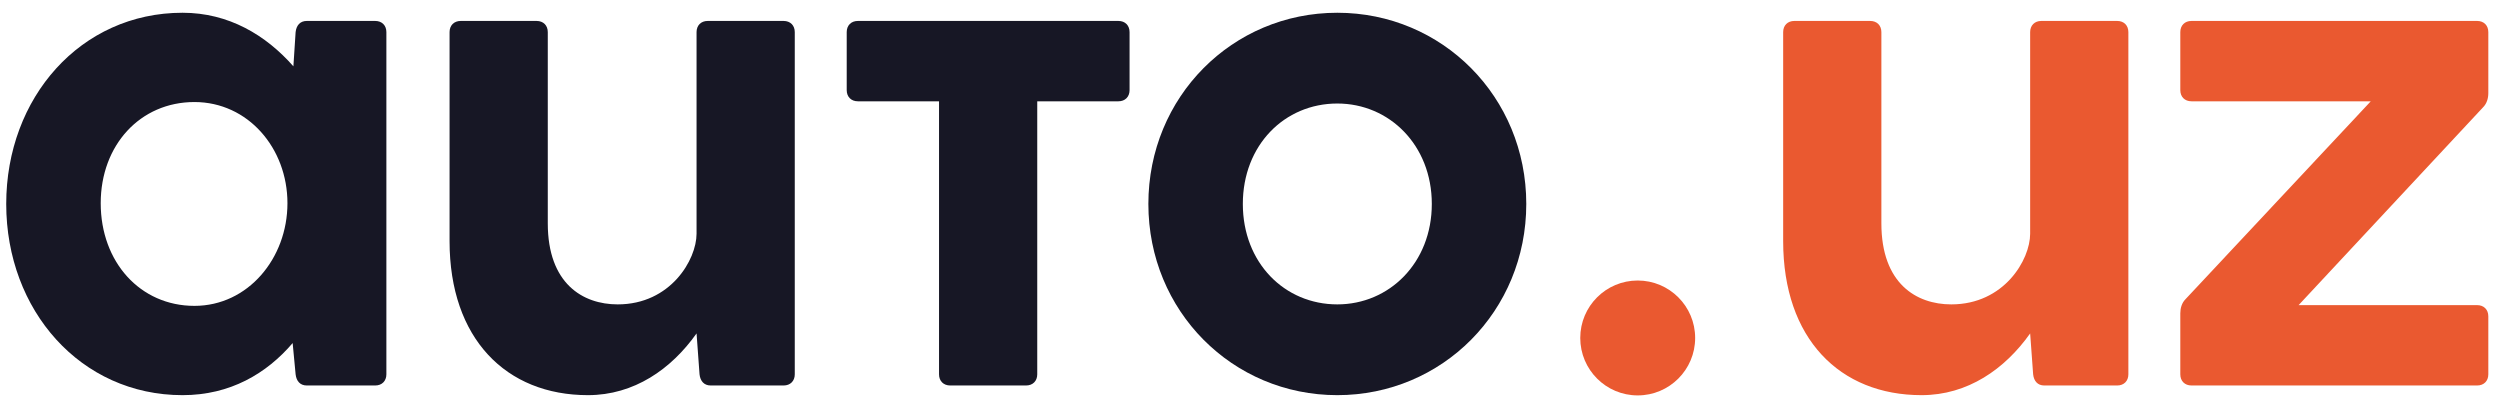 <svg width="98" height="16" viewBox="0 0 98 16" fill="none" xmlns="http://www.w3.org/2000/svg">
<path d="M14.709 0.821H12.026C11.763 0.821 11.618 0.996 11.588 1.258L11.501 2.6C10.422 1.375 8.964 0.5 7.156 0.5C3.16 0.5 0.244 3.825 0.244 7.995C0.244 12.165 3.16 15.49 7.156 15.49C9.022 15.49 10.451 14.644 11.472 13.448L11.588 14.673C11.618 14.936 11.763 15.111 12.026 15.111H14.709C14.971 15.111 15.146 14.936 15.146 14.673V1.258C15.146 0.996 14.971 0.821 14.709 0.821ZM7.622 11.99C5.493 11.99 3.948 10.27 3.948 7.966C3.948 5.691 5.493 4 7.622 4C9.722 4 11.268 5.808 11.268 7.966C11.268 10.124 9.722 11.99 7.622 11.99Z" fill="#171725"/>
<path d="M30.717 0.821H27.742C27.48 0.821 27.305 0.996 27.305 1.259V9.162C27.305 10.182 26.284 11.932 24.214 11.932C22.843 11.932 21.473 11.116 21.473 8.754V1.259C21.473 0.996 21.298 0.821 21.035 0.821H18.061C17.798 0.821 17.623 0.996 17.623 1.259V9.453C17.623 13.274 19.839 15.49 23.047 15.49C24.855 15.49 26.314 14.47 27.305 13.07L27.422 14.674C27.451 14.936 27.597 15.111 27.859 15.111H30.717C30.98 15.111 31.155 14.936 31.155 14.674V1.259C31.155 0.996 30.98 0.821 30.717 0.821Z" fill="#171725"/>
<path d="M52.423 15.49C56.535 15.49 59.83 12.194 59.83 7.995C59.83 3.795 56.535 0.5 52.423 0.5C48.311 0.5 45.016 3.795 45.016 7.995C45.016 12.194 48.311 15.49 52.423 15.49ZM52.423 11.932C50.352 11.932 48.719 10.299 48.719 7.995C48.719 5.691 50.352 4.058 52.423 4.058C54.464 4.058 56.127 5.691 56.127 7.995C56.127 10.299 54.464 11.932 52.423 11.932Z" fill="#171725"/>
<path d="M43.841 0.821H40.66H33.629C33.366 0.821 33.191 0.996 33.191 1.259V3.533C33.191 3.796 33.366 3.971 33.629 3.971H36.81V14.674C36.81 14.936 36.985 15.111 37.248 15.111H40.222C40.485 15.111 40.66 14.936 40.66 14.674V3.971H43.841C44.104 3.971 44.279 3.796 44.279 3.533V1.259C44.279 0.996 44.104 0.821 43.841 0.821Z" fill="#171725"/>
<circle cx="64.198" cy="13.248" r="2.252" fill="#EA5930"/>
<path d="M82.995 0.821H80.02C79.757 0.821 79.582 0.996 79.582 1.259V9.162C79.582 10.182 78.562 11.932 76.491 11.932C75.121 11.932 73.75 11.116 73.75 8.754V1.259C73.75 0.996 73.575 0.821 73.312 0.821H70.338C70.075 0.821 69.9 0.996 69.9 1.259V9.453C69.9 13.274 72.117 15.49 75.325 15.49C77.133 15.49 78.591 14.469 79.582 13.07L79.699 14.674C79.728 14.936 79.874 15.111 80.136 15.111H82.995C83.257 15.111 83.432 14.936 83.432 14.674V1.259C83.432 0.996 83.257 0.821 82.995 0.821Z" fill="#EA5930"/>
<path d="M97.542 1.259C97.542 0.996 97.367 0.821 97.104 0.821H85.906C85.643 0.821 85.468 0.996 85.468 1.259V3.533C85.468 3.796 85.643 3.971 85.906 3.971H92.934L85.672 11.728C85.527 11.874 85.468 12.078 85.468 12.282V14.674C85.468 14.936 85.643 15.111 85.906 15.111H97.104C97.367 15.111 97.542 14.936 97.542 14.674V12.399C97.542 12.136 97.367 11.961 97.104 11.961H90.105L97.338 4.204C97.483 4.058 97.542 3.854 97.542 3.65V1.259Z" fill="#EA5930"/>
</svg>
